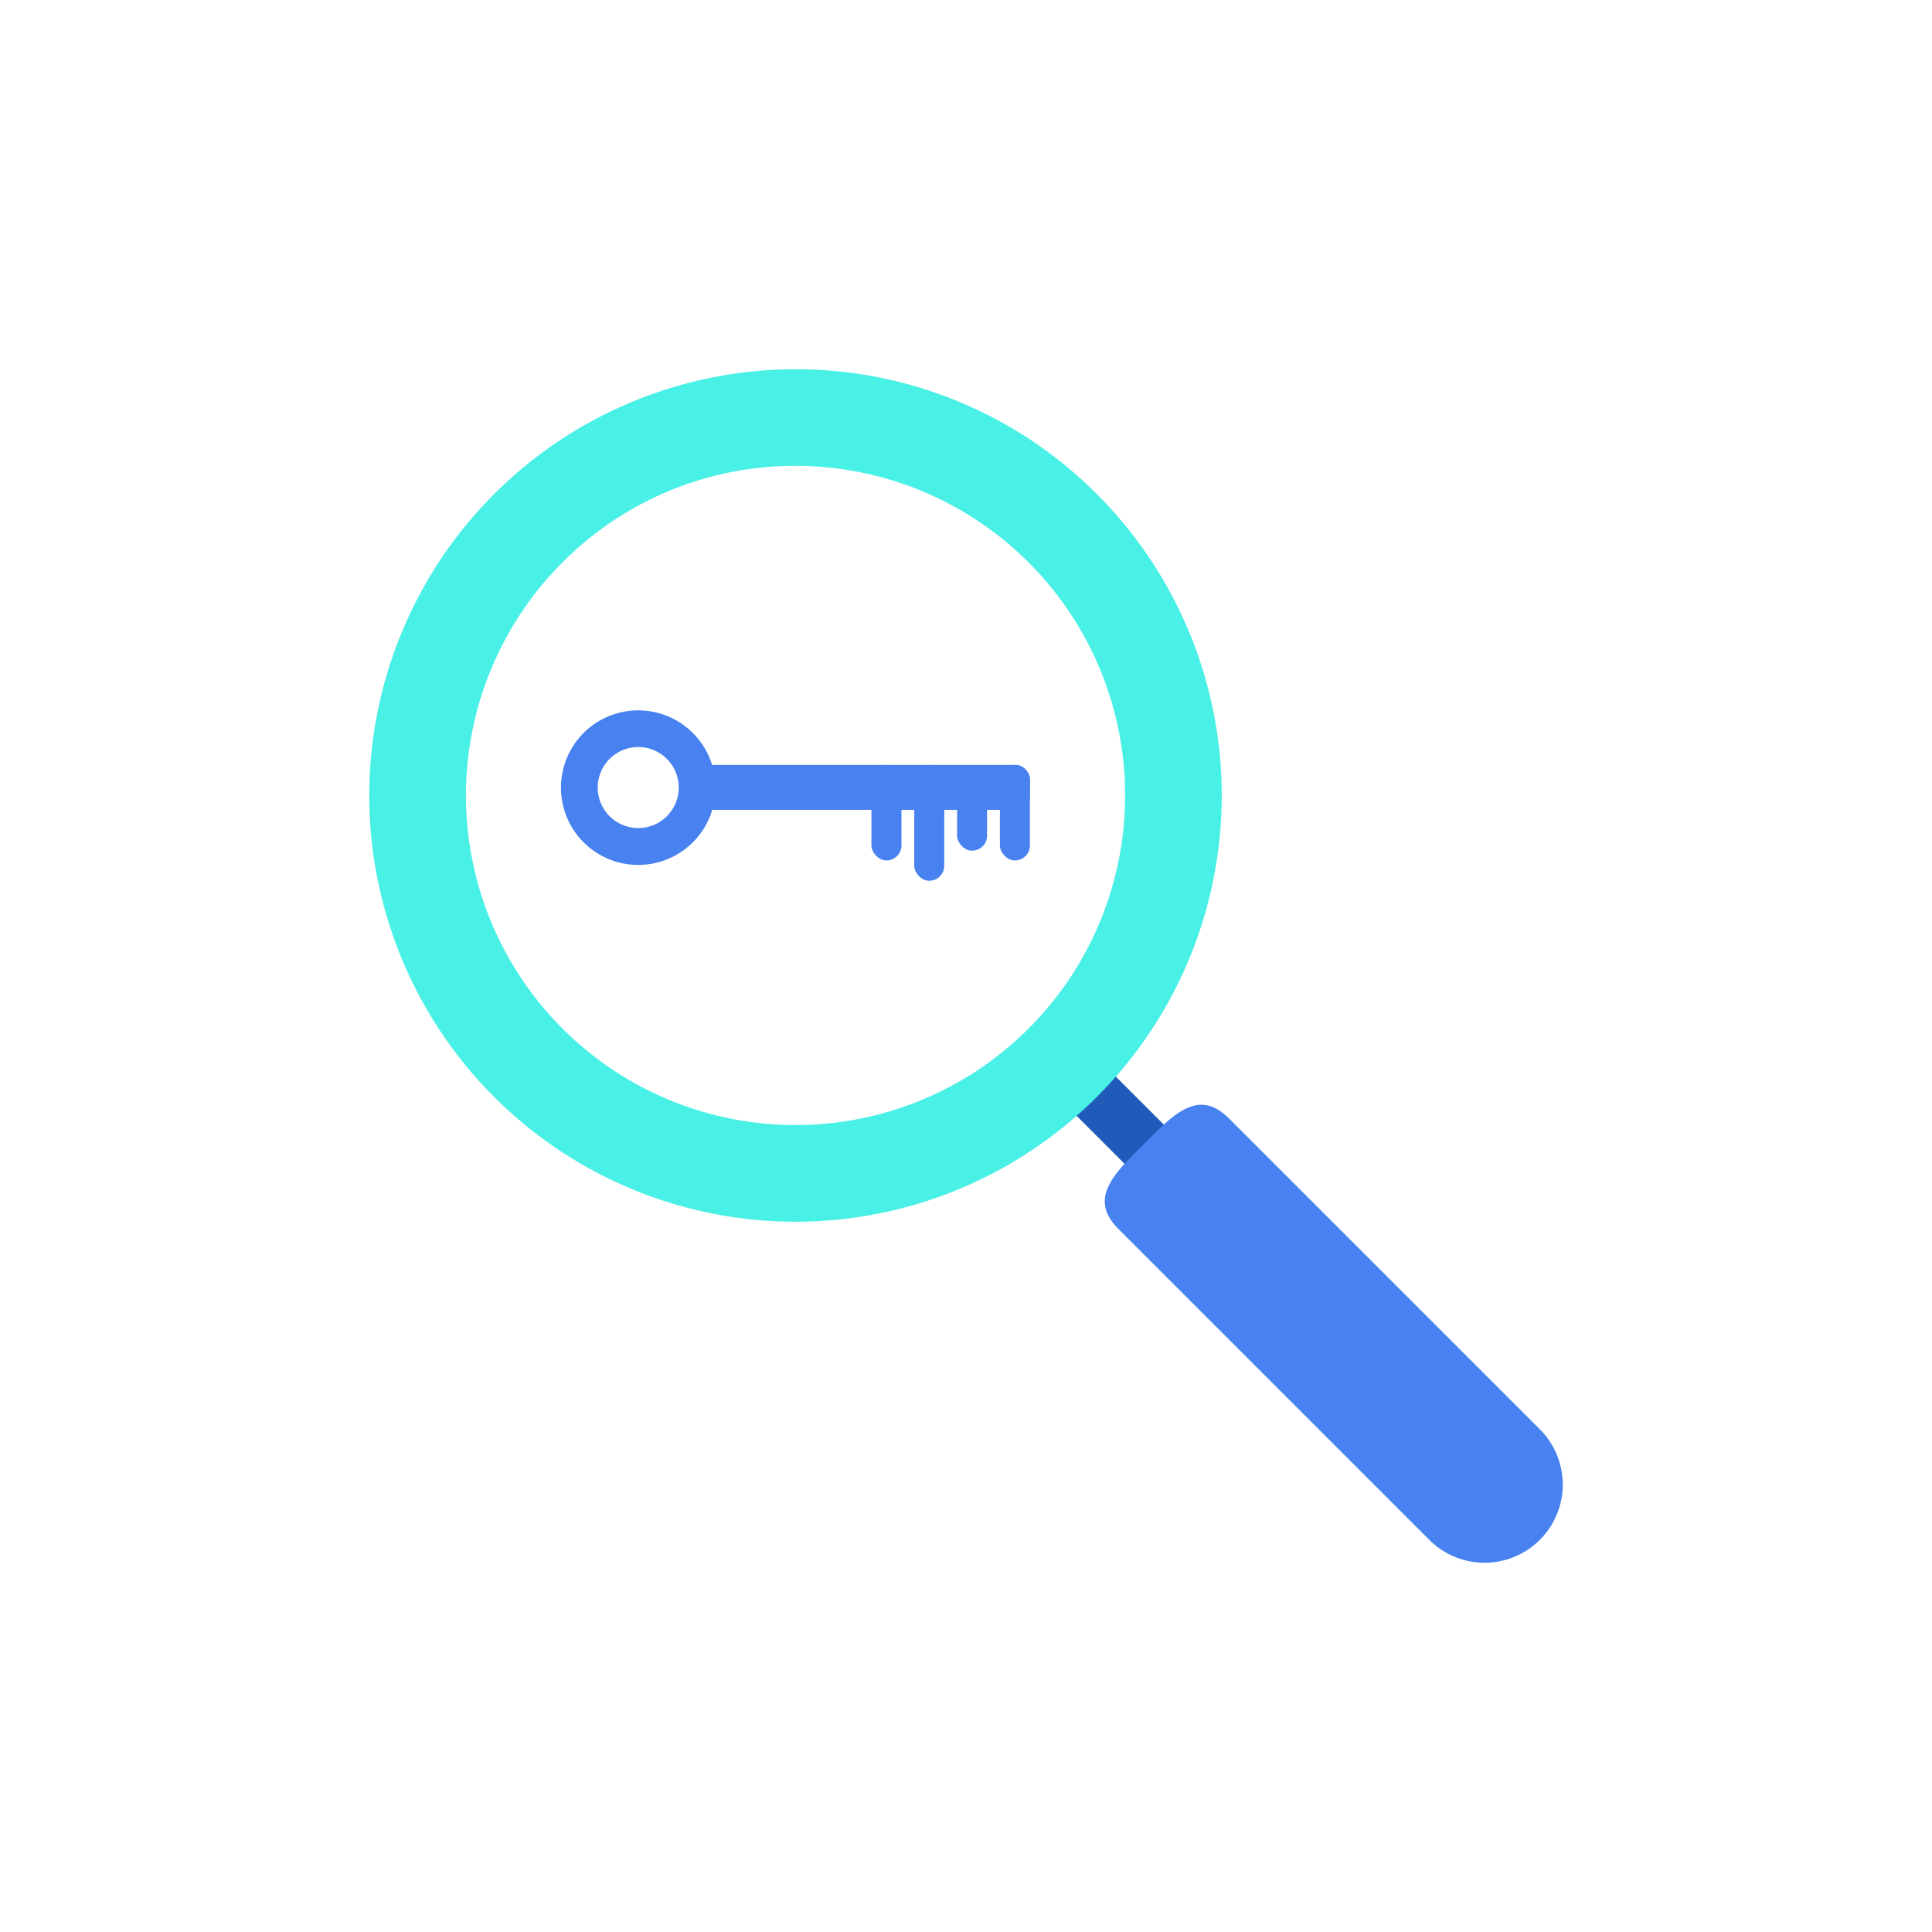 <svg id="Layer_1" data-name="Layer 1" xmlns="http://www.w3.org/2000/svg" viewBox="0 0 600 600">
  <defs>
    <style>
      .cls-1 {
        fill: #205bba;
      }

      .cls-2 {
        fill: #4881f0;
      }

      .cls-3 {
        fill: #48f0e6;
      }
    </style>
  </defs>
  <g>
    <rect class="cls-1" x="337.95" y="320.69" width="17.23" height="51.76" rx="8.62" transform="translate(-143.55 346.57) rotate(-45)"/>
    <path class="cls-2" d="M478.21,478.21h0a24.27,24.27,0,0,1-34.33,0l-96.49-96.49c-9.48-9.48-1.62-17,7.86-26.47h0c9.48-9.48,17-17.34,26.47-7.86l96.49,96.49A24.27,24.27,0,0,1,478.21,478.21Z"/>
    <path class="cls-3" d="M247.05,144.68a102.36,102.36,0,1,1-72.39,30,101.74,101.74,0,0,1,72.39-30m0-30a132.37,132.37,0,1,0,93.6,38.77,131.94,131.94,0,0,0-93.6-38.77Z"/>
    <g>
      <path class="cls-2" d="M198.21,232a12.58,12.58,0,1,1-12.58,12.57A12.59,12.59,0,0,1,198.21,232m0-11.39a24,24,0,1,0,24,24,24,24,0,0,0-24-24Z"/>
      <rect class="cls-2" x="215.55" y="237.55" width="104.31" height="13.96" rx="4.36"/>
      <rect class="cls-2" x="310.53" y="237.55" width="9.32" height="29.67" rx="4.66"/>
      <rect class="cls-2" x="297.23" y="238.1" width="9.32" height="26.08" rx="4.66"/>
      <rect class="cls-2" x="283.93" y="237.55" width="9.32" height="35.98" rx="4.66"/>
      <rect class="cls-2" x="270.63" y="237.55" width="9.32" height="29.67" rx="4.66"/>
    </g>
  </g>
</svg>

